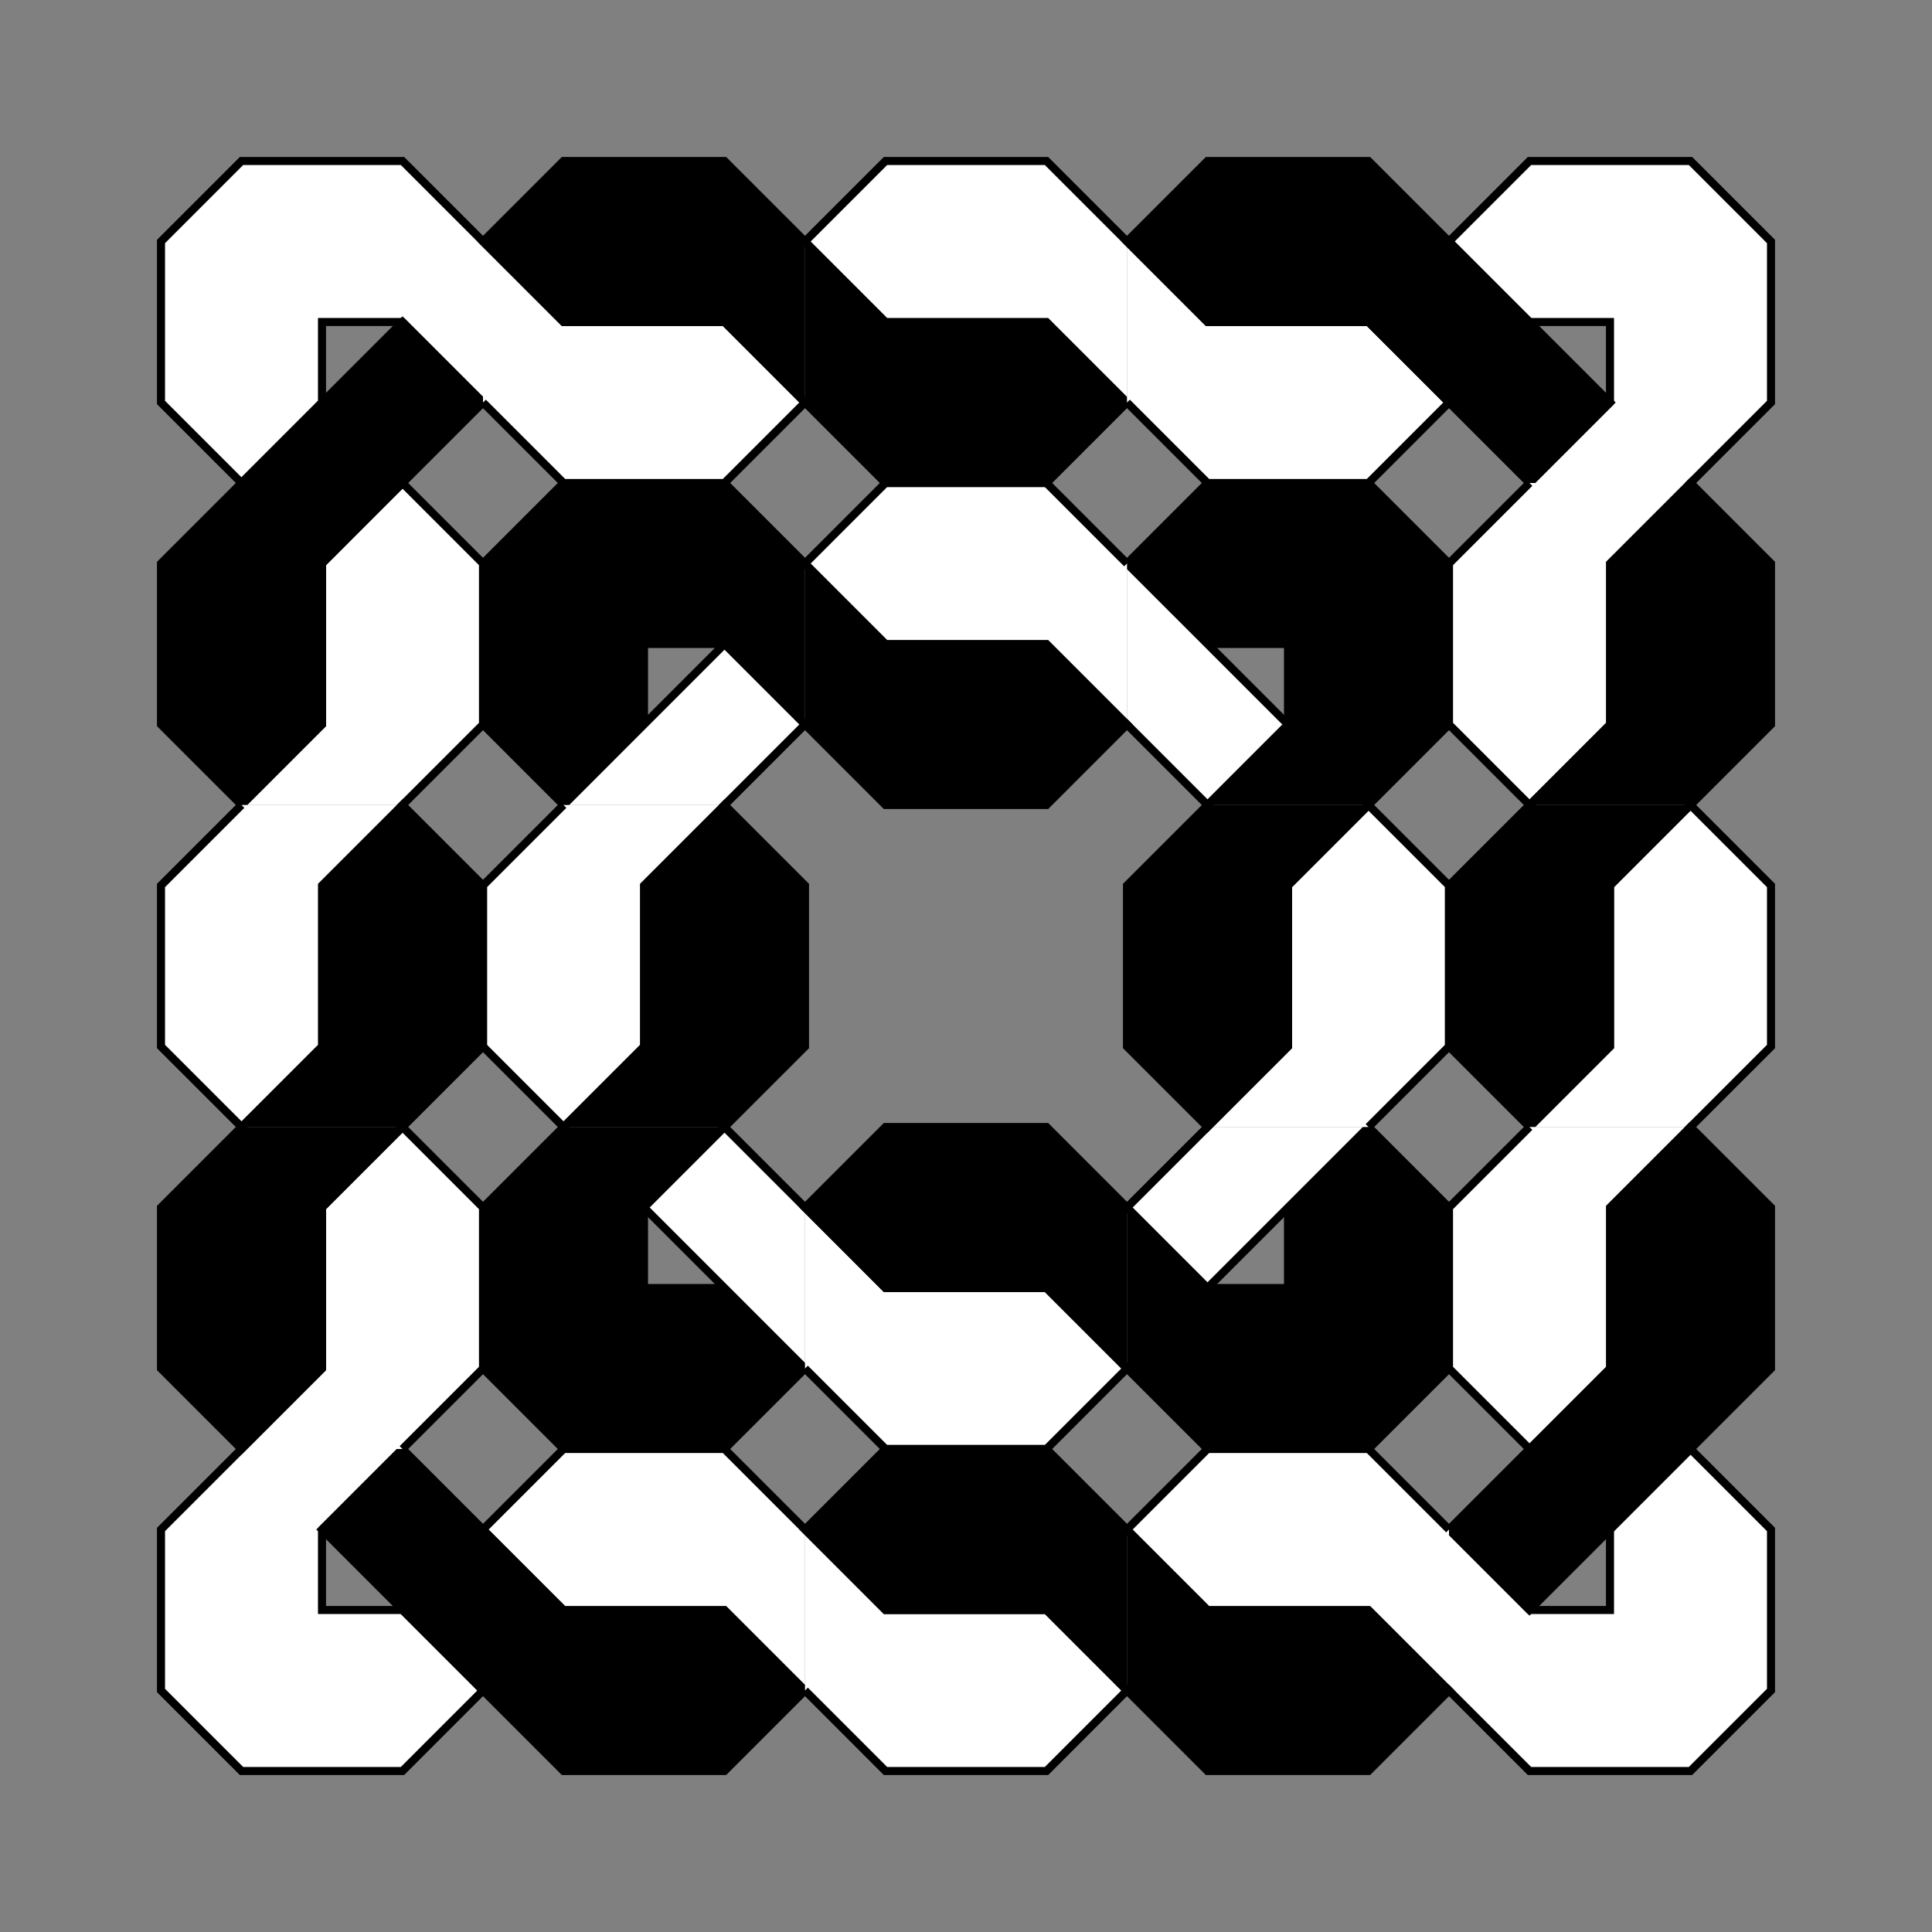 <svg xmlns="http://www.w3.org/2000/svg" width="480" height="480"><rect width="100%" height="100%" fill="#808080" stroke="none"/><defs ><g id="straight_out_000" transform="rotate(0)"><polyline stroke="#000000" stroke-width="0.1" points="1 2 2 1 2 -1 1 -2 0 -1 0 1 -1 2" fill="#00000000"/><polyline stroke="#000000" stroke-width="0.1" points="-1 -2 -2 -1 -2 1 -1 2 0 1 0 -1 1 -2" fill="#ffffff00"/></g><g id="straight_in_000" transform="rotate(0)"><polyline stroke="#000000" stroke-width="0.1" points="1 2 2 1 2 -1 1 -2 0 -1 0 1 -1 2" fill="#ffffff00"/><polyline stroke="#000000" stroke-width="0.1" points="-1 -2 -2 -1 -2 1 -1 2 0 1 0 -1 1 -2" fill="#00000000"/></g><g id="corner_out_000" transform="rotate(0)"><polyline stroke="#000000" stroke-width="0.1" points="-1 -2 -2 -1 -2 1 -1 2 1 2 2 1 1 0 0 0 0 -1 1 -2" fill="#00000000"/><polyline stroke="#000000" stroke-width="0.1" points="2 -1 1 -2 0 -1 2 1" fill="#ffffff00"/></g><g id="corner_in_000" transform="rotate(0)"><polyline stroke="#000000" stroke-width="0.1" points="-1 -2 -2 -1 -2 1 -1 2 1 2 2 1 1 0 0 0 0 -1 1 -2" fill="#ffffff00"/><polyline stroke="#000000" stroke-width="0.1" points="2 -1 1 -2 0 -1 2 1" fill="#00000000"/></g><g id="straight_out_090" transform="rotate(90)"><polyline stroke="#000000" stroke-width="0.1" points="1 2 2 1 2 -1 1 -2 0 -1 0 1 -1 2" fill="#00000000"/><polyline stroke="#000000" stroke-width="0.1" points="-1 -2 -2 -1 -2 1 -1 2 0 1 0 -1 1 -2" fill="#ffffff00"/></g><g id="straight_in_090" transform="rotate(90)"><polyline stroke="#000000" stroke-width="0.1" points="1 2 2 1 2 -1 1 -2 0 -1 0 1 -1 2" fill="#ffffff00"/><polyline stroke="#000000" stroke-width="0.1" points="-1 -2 -2 -1 -2 1 -1 2 0 1 0 -1 1 -2" fill="#00000000"/></g><g id="corner_out_090" transform="rotate(90)"><polyline stroke="#000000" stroke-width="0.1" points="-1 -2 -2 -1 -2 1 -1 2 1 2 2 1 1 0 0 0 0 -1 1 -2" fill="#00000000"/><polyline stroke="#000000" stroke-width="0.1" points="2 -1 1 -2 0 -1 2 1" fill="#ffffff00"/></g><g id="corner_in_090" transform="rotate(90)"><polyline stroke="#000000" stroke-width="0.1" points="-1 -2 -2 -1 -2 1 -1 2 1 2 2 1 1 0 0 0 0 -1 1 -2" fill="#ffffff00"/><polyline stroke="#000000" stroke-width="0.1" points="2 -1 1 -2 0 -1 2 1" fill="#00000000"/></g><g id="straight_out_180" transform="rotate(180)"><polyline stroke="#000000" stroke-width="0.1" points="1 2 2 1 2 -1 1 -2 0 -1 0 1 -1 2" fill="#00000000"/><polyline stroke="#000000" stroke-width="0.1" points="-1 -2 -2 -1 -2 1 -1 2 0 1 0 -1 1 -2" fill="#ffffff00"/></g><g id="straight_in_180" transform="rotate(180)"><polyline stroke="#000000" stroke-width="0.1" points="1 2 2 1 2 -1 1 -2 0 -1 0 1 -1 2" fill="#ffffff00"/><polyline stroke="#000000" stroke-width="0.1" points="-1 -2 -2 -1 -2 1 -1 2 0 1 0 -1 1 -2" fill="#00000000"/></g><g id="corner_out_180" transform="rotate(180)"><polyline stroke="#000000" stroke-width="0.1" points="-1 -2 -2 -1 -2 1 -1 2 1 2 2 1 1 0 0 0 0 -1 1 -2" fill="#00000000"/><polyline stroke="#000000" stroke-width="0.1" points="2 -1 1 -2 0 -1 2 1" fill="#ffffff00"/></g><g id="corner_in_180" transform="rotate(180)"><polyline stroke="#000000" stroke-width="0.1" points="-1 -2 -2 -1 -2 1 -1 2 1 2 2 1 1 0 0 0 0 -1 1 -2" fill="#ffffff00"/><polyline stroke="#000000" stroke-width="0.1" points="2 -1 1 -2 0 -1 2 1" fill="#00000000"/></g><g id="straight_out_270" transform="rotate(270)"><polyline stroke="#000000" stroke-width="0.1" points="1 2 2 1 2 -1 1 -2 0 -1 0 1 -1 2" fill="#00000000"/><polyline stroke="#000000" stroke-width="0.1" points="-1 -2 -2 -1 -2 1 -1 2 0 1 0 -1 1 -2" fill="#ffffff00"/></g><g id="straight_in_270" transform="rotate(270)"><polyline stroke="#000000" stroke-width="0.1" points="1 2 2 1 2 -1 1 -2 0 -1 0 1 -1 2" fill="#ffffff00"/><polyline stroke="#000000" stroke-width="0.1" points="-1 -2 -2 -1 -2 1 -1 2 0 1 0 -1 1 -2" fill="#00000000"/></g><g id="corner_out_270" transform="rotate(270)"><polyline stroke="#000000" stroke-width="0.1" points="-1 -2 -2 -1 -2 1 -1 2 1 2 2 1 1 0 0 0 0 -1 1 -2" fill="#00000000"/><polyline stroke="#000000" stroke-width="0.1" points="2 -1 1 -2 0 -1 2 1" fill="#ffffff00"/></g><g id="corner_in_270" transform="rotate(270)"><polyline stroke="#000000" stroke-width="0.1" points="-1 -2 -2 -1 -2 1 -1 2 1 2 2 1 1 0 0 0 0 -1 1 -2" fill="#ffffff00"/><polyline stroke="#000000" stroke-width="0.1" points="2 -1 1 -2 0 -1 2 1" fill="#00000000"/></g></defs><g transform="translate(240 240) scale(20)"><use href="#corner_out_090" x="-4.0" y="-4.0"/><use href="#corner_out_270" x="4.0" y="4.0"/><use href="#corner_out_000" x="-4.0" y="4.0"/><use href="#corner_out_180" x="4.0" y="-4.0"/><use href="#straight_out_000" x="-4.0" y="0.0"/><use href="#straight_in_000" x="4.0" y="0.0"/><use href="#straight_out_090" x="0.0" y="-4.0"/><use href="#straight_in_090" x="0.0" y="4.0"/><use href="#corner_in_090" x="-8.0" y="-8.0"/><use href="#corner_in_270" x="8.0" y="8.0"/><use href="#corner_in_000" x="-8.0" y="8.0"/><use href="#corner_in_180" x="8.0" y="-8.0"/><use href="#straight_in_000" x="-8.0" y="-4.0"/><use href="#straight_out_000" x="8.0" y="-4.0"/><use href="#straight_in_090" x="-4.0" y="-8.0"/><use href="#straight_out_090" x="-4.0" y="8.0"/><use href="#straight_out_000" x="-8.0" y="0.0"/><use href="#straight_in_000" x="8.0" y="0.0"/><use href="#straight_out_090" x="0.0" y="-8.0"/><use href="#straight_in_090" x="0.0" y="8.0"/><use href="#straight_in_000" x="-8.0" y="4.0"/><use href="#straight_out_000" x="8.0" y="4.0"/><use href="#straight_in_090" x="4.0" y="-8.0"/><use href="#straight_out_090" x="4.0" y="8.0"/></g></svg>
